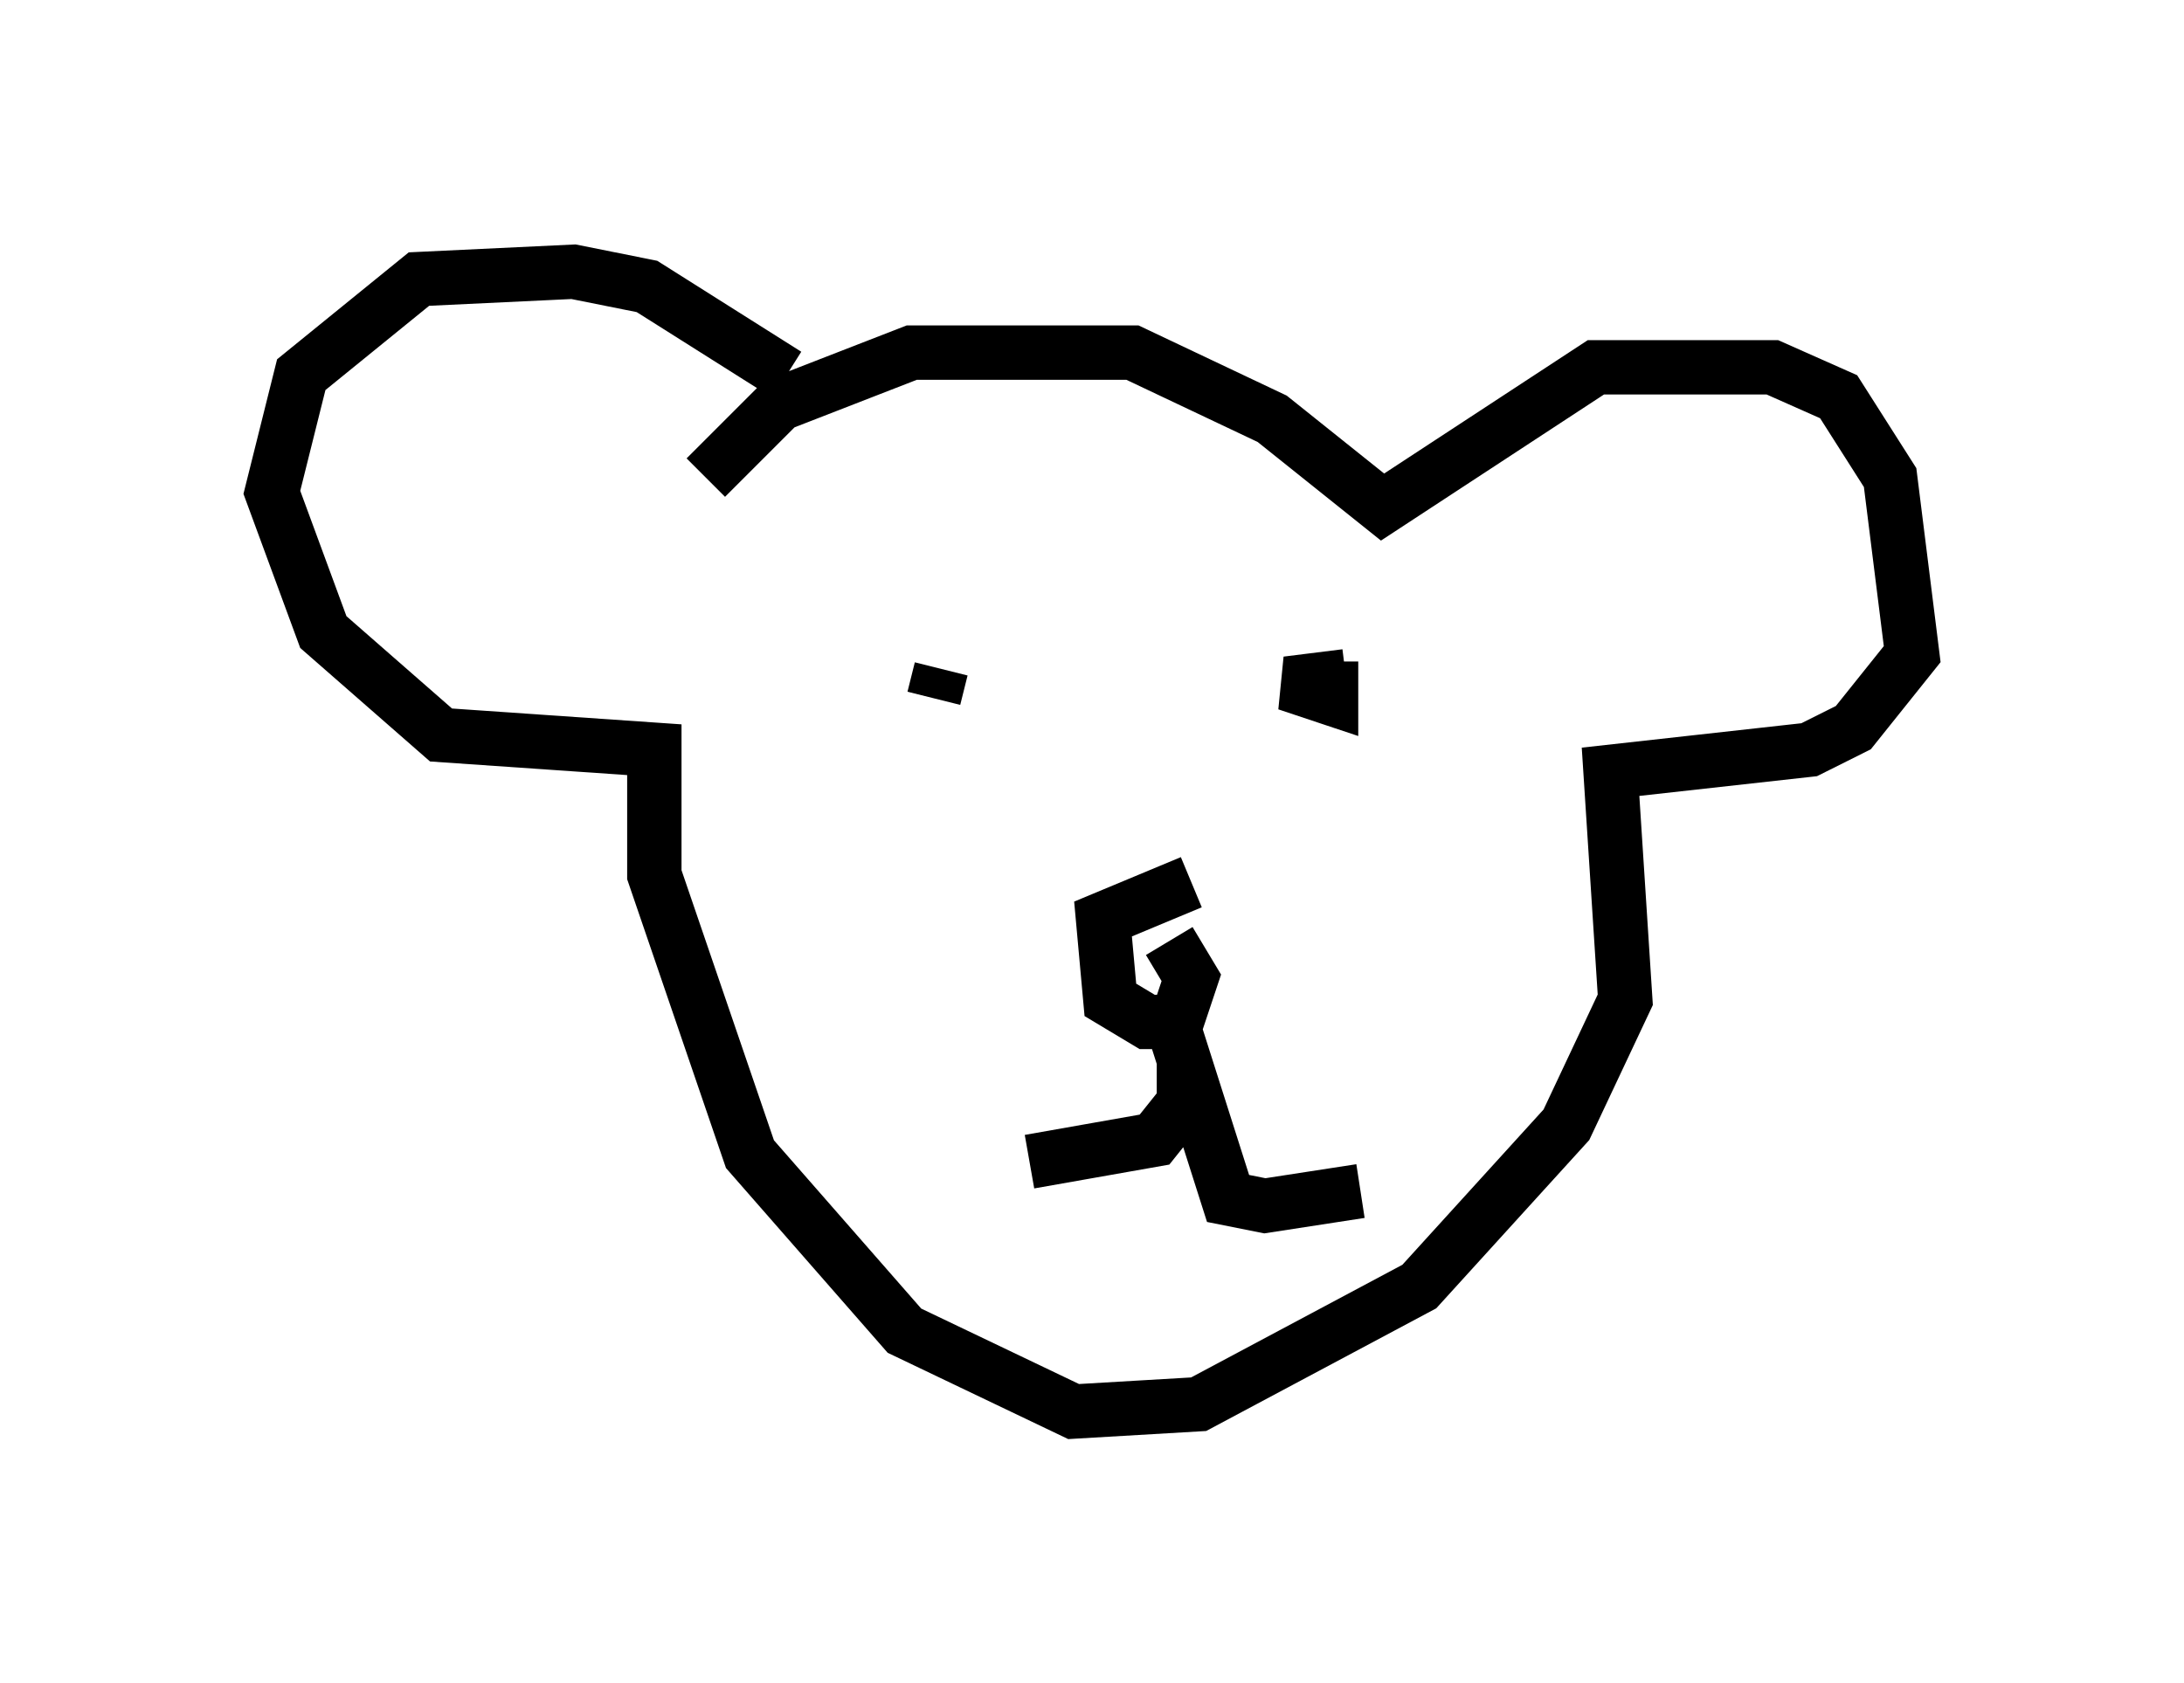 <?xml version="1.0" encoding="utf-8" ?>
<svg baseProfile="full" height="30.974" version="1.1" width="40.176" xmlns="http://www.w3.org/2000/svg" xmlns:ev="http://www.w3.org/2001/xml-events" xmlns:xlink="http://www.w3.org/1999/xlink"><defs /><rect fill="white" height="30.974" width="40.176" x="0" y="0" /><path d="M13.39, 9.465 m-0.406, -0.677 l1.353, -1.353 2.436, -0.947 l4.059, 0.0 2.571, 1.218 l2.03, 1.624 3.924, -2.571 l3.248, 0.0 1.218, 0.541 l0.947, 1.488 0.406, 3.248 l-1.083, 1.353 -0.812, 0.406 l-3.654, 0.406 0.271, 4.195 l-1.083, 2.3 -2.706, 2.977 l-4.059, 2.165 -2.3, 0.135 l-3.112, -1.488 -2.842, -3.248 l-1.759, -5.142 0.0, -2.3 l-3.924, -0.271 -2.165, -1.894 l-0.947, -2.571 0.541, -2.165 l2.165, -1.759 2.842, -0.135 l1.353, 0.271 2.571, 1.624 m10.284, 5.548 l-1.083, 0.135 0.812, 0.271 l0.0, -0.677 m-7.307, 0.677 l0.135, -0.541 m4.195, 5.007 l0.406, 0.677 -0.271, 0.812 l-0.541, 0.0 -0.677, -0.406 l-0.135, -1.488 1.624, -0.677 m-0.271, 2.842 l0.947, 2.977 0.677, 0.135 l1.759, -0.271 m-3.248, -2.436 l0.0, 0.812 -0.541, 0.677 l-2.3, 0.406 " fill="none" stroke="black" stroke-width="1" /></svg>
